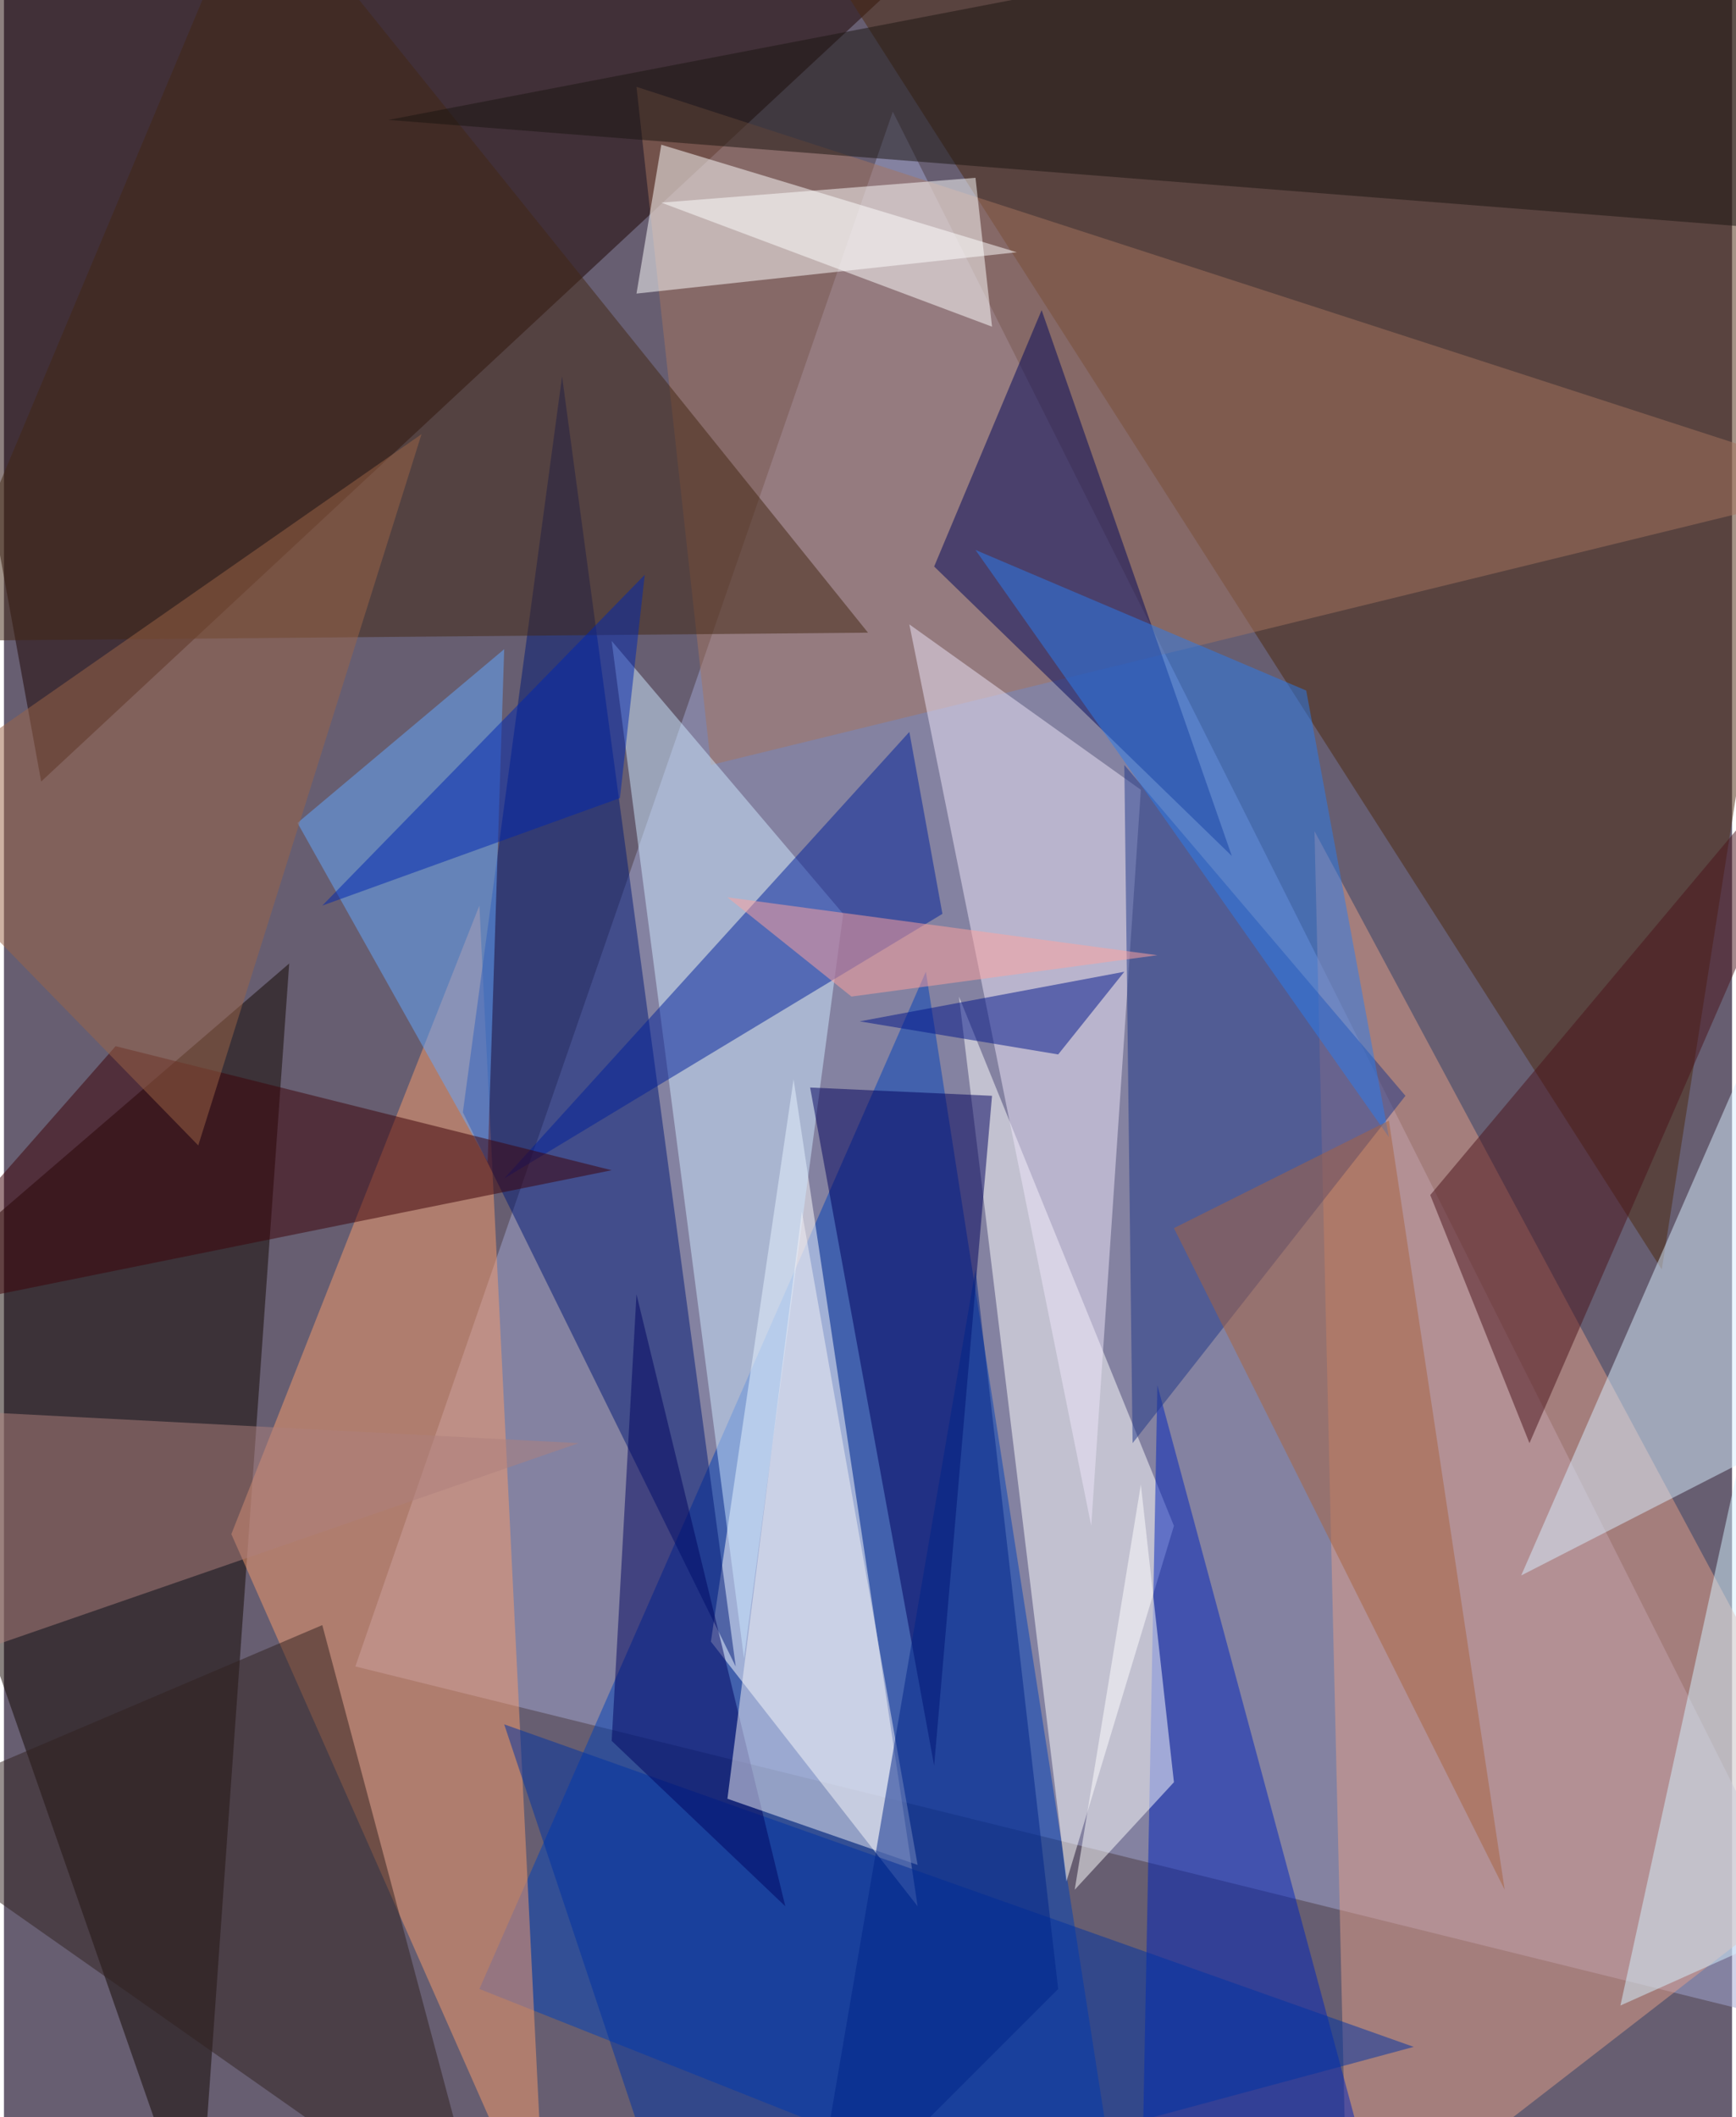 <svg xmlns="http://www.w3.org/2000/svg" width="228" height="278" viewBox="0 0 836 1024"><path fill="#675e71" d="M0 0h836v1024H0z"/><g fill-opacity=".502"><path fill="#a1a5d1" d="M898 986L170 806 430 54z"/><path fill="#1c0200" d="M18 378L482-54-54-18z"/><path fill="#0041ba" d="M230 962l216-492 96 616z"/><path fill="#fff" d="M442 922L342 794l40-272z"/><path fill="#4d290f" d="M398-18L898 2l-96 612z"/><path fill="#120601" d="M138 466L-62 638l156 448z"/><path fill="#e29e88" d="M898 894l-248 192-16-684z"/><path fill="#fff" d="M566 738l-52 172-52-428z"/><path fill="#f79c6d" d="M262 1086l-32-648-120 304z"/><path fill="#001877" d="M270 182l84 624-132-268z"/><path fill="#a6755f" d="M342 370L306 42l592 192z"/><path fill="#0022bc" d="M670 1086L558 670l-8 416z"/><path fill="#fff" d="M306 142l12-72 172 52z"/><path fill="#00065b" d="M594 414L450 274l52-124z"/><path fill="#422612" d="M418 306L122-62-34 310z"/><path fill="#eee5fa" d="M526 738l24-356-112-80z"/><path fill="#cee7ff" d="M358 802l48-360-112-132z"/><path fill="#d8eeff" d="M898 678V386L734 762z"/><path fill="#00209a" d="M454 442l-16-88-196 216z"/><path fill="#00005c" d="M390 526l88 4-28 324z"/><path fill="#1b1410" d="M810-62l88 176-712-56z"/><path fill="#1f3788" d="M546 698l132-168-136-160z"/><path fill="#0032a3" d="M326 1086l-84-252 440 156z"/><path fill="#65a7ff" d="M142 398l100-84-8 248z"/><path fill="#000461" d="M294 842l12-216 72 296z"/><path fill="#3d0007" d="M294 566l-356 72L54 506z"/><path fill="#4b131b" d="M738 698l160-368-208 248z"/><path fill="#fff" d="M566 862l-16-144-32 196z"/><path fill="#d3f2ff" d="M782 970l116-52-40-296z"/><path fill="#ae807c" d="M-34 806l312-108-308-16z"/><path fill="#f3f2f6" d="M386 586l56 316-92-32z"/><path fill="#31211f" d="M234 1086L-62 878l216-92z"/><path fill="#2b7ced" d="M670 550L470 266l160 68z"/><path fill="#9c6446" d="M-62 394L94 554l108-344z"/><path fill="#001589" d="M414 494l96 16 32-40z"/><path fill="#0027af" d="M154 438l156-160-12 108z"/><path fill="#fff" d="M470 86L318 98l160 60z"/><path fill="#a8623f" d="M670 542l-104 52 160 320z"/><path fill="#002487" d="M510 962l-40-348-80 468z"/><path fill="#ffa29d" d="M410 482l148-20-208-28z"/></g></svg>
